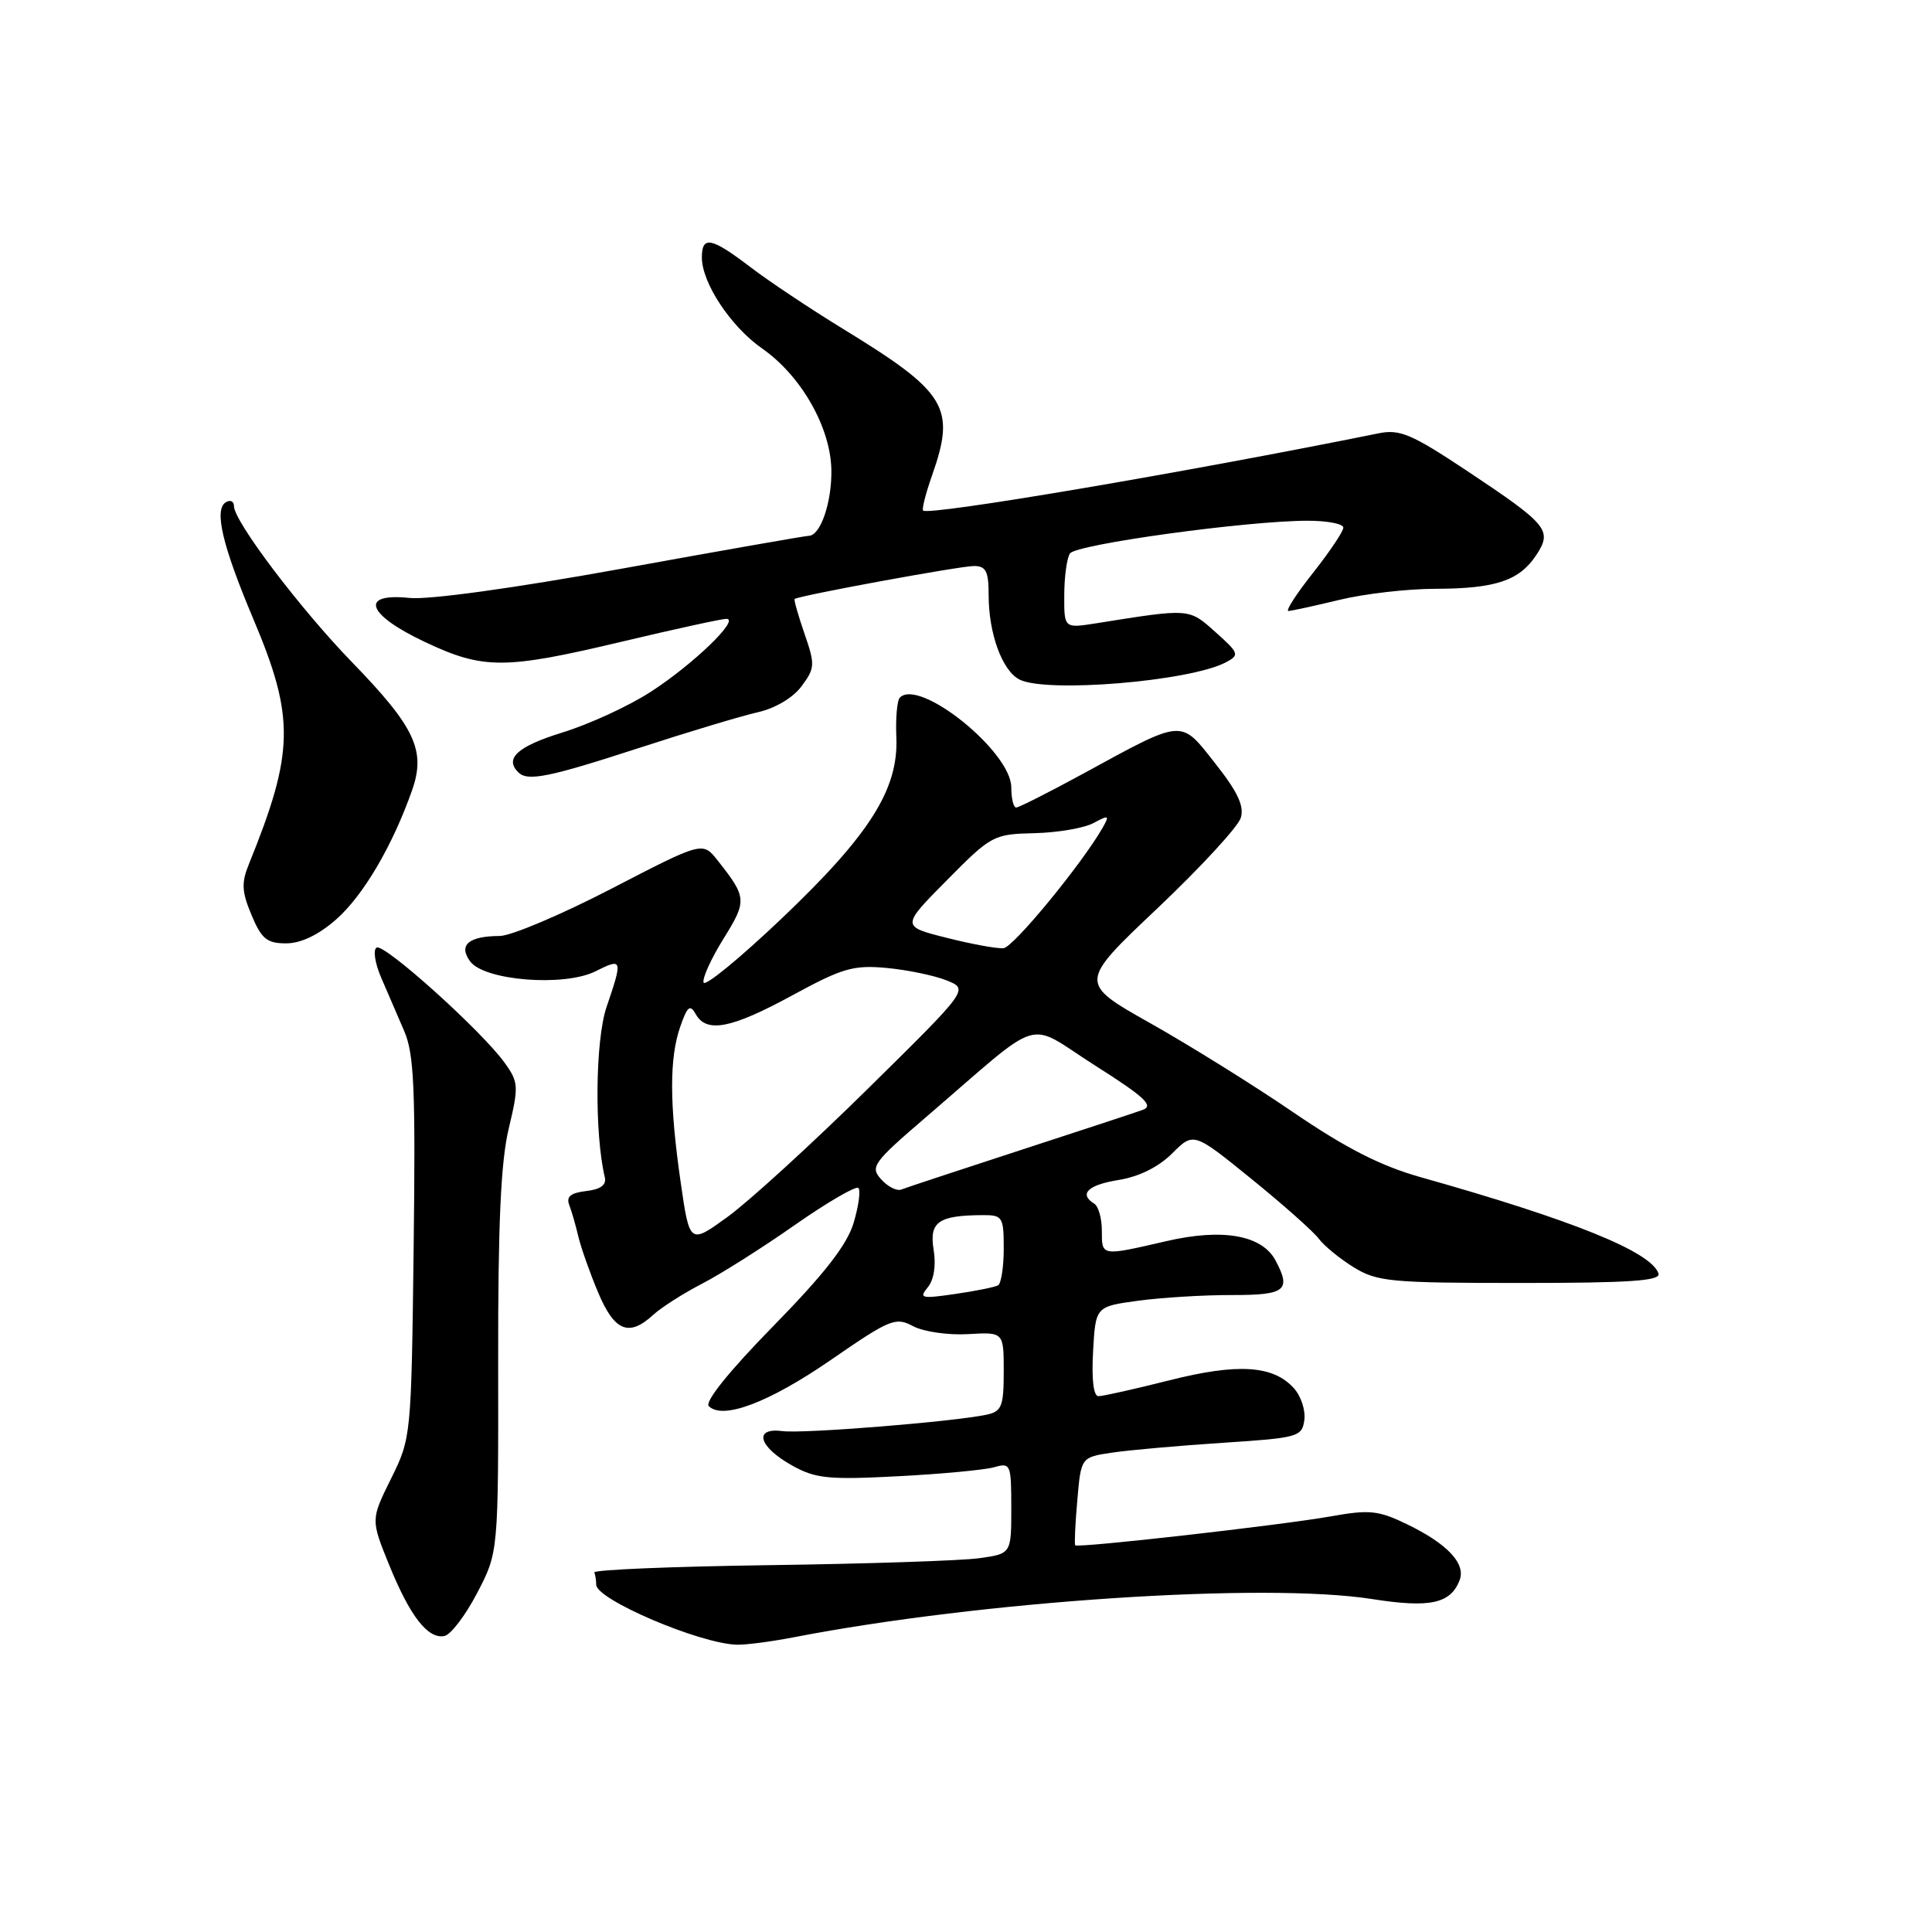 <?xml version="1.0" encoding="UTF-8" standalone="no"?>
<!DOCTYPE svg PUBLIC "-//W3C//DTD SVG 1.1//EN" "http://www.w3.org/Graphics/SVG/1.1/DTD/svg11.dtd" >
<svg xmlns="http://www.w3.org/2000/svg" xmlns:xlink="http://www.w3.org/1999/xlink" version="1.1" viewBox="0 0 256 256">
 <g >
 <path fill="currentColor"
d=" M 105.11 216.96 C 130.02 212.13 167.55 209.65 181.79 211.88 C 189.48 213.09 192.21 212.50 193.41 209.38 C 194.25 207.18 191.78 204.56 186.44 201.97 C 182.63 200.13 181.46 200.01 176.32 200.93 C 169.72 202.10 142.79 205.15 142.47 204.76 C 142.35 204.62 142.47 201.93 142.75 198.79 C 143.24 193.09 143.24 193.09 147.37 192.48 C 149.64 192.14 156.22 191.56 162.00 191.18 C 172.01 190.53 172.52 190.39 172.83 188.17 C 173.01 186.88 172.39 184.98 171.44 183.94 C 168.70 180.90 163.99 180.61 154.90 182.91 C 150.35 184.06 146.14 185.00 145.56 185.00 C 144.89 185.00 144.63 182.79 144.84 179.06 C 145.17 173.12 145.17 173.12 150.84 172.35 C 153.95 171.93 159.54 171.59 163.25 171.60 C 170.34 171.61 171.13 170.98 169.01 167.01 C 167.21 163.65 162.00 162.73 154.54 164.46 C 145.87 166.46 146.00 166.48 146.00 163.06 C 146.00 161.44 145.55 159.84 145.00 159.50 C 142.91 158.21 144.15 157.00 148.24 156.35 C 150.94 155.91 153.52 154.63 155.32 152.83 C 158.16 150.00 158.16 150.00 165.83 156.22 C 170.05 159.64 174.06 163.21 174.75 164.14 C 175.44 165.07 177.51 166.77 179.37 167.92 C 182.47 169.83 184.24 170.00 201.45 170.00 C 215.98 170.00 220.07 169.72 219.76 168.75 C 218.81 165.87 208.43 161.67 188.23 155.98 C 182.95 154.49 178.34 152.14 171.43 147.43 C 166.20 143.85 157.64 138.52 152.42 135.58 C 142.93 130.23 142.93 130.23 153.35 120.37 C 159.08 114.94 164.06 109.54 164.41 108.37 C 164.89 106.81 163.99 104.91 161.02 101.15 C 156.35 95.23 156.98 95.18 143.48 102.54 C 138.98 104.99 135.01 107.00 134.65 107.00 C 134.29 107.00 134.00 105.80 134.00 104.33 C 134.00 99.62 121.85 89.82 119.24 92.43 C 118.87 92.80 118.66 95.16 118.77 97.69 C 119.07 104.57 115.24 110.62 103.57 121.71 C 98.07 126.94 93.42 130.76 93.23 130.19 C 93.04 129.63 94.23 127.02 95.87 124.38 C 99.00 119.35 98.97 118.92 95.08 114.00 C 93.10 111.50 93.10 111.50 81.03 117.75 C 74.39 121.19 67.73 124.01 66.23 124.02 C 62.09 124.04 60.71 125.22 62.29 127.38 C 64.16 129.94 74.73 130.78 78.89 128.71 C 82.49 126.91 82.54 127.06 80.37 133.44 C 78.88 137.81 78.75 150.14 80.14 156.00 C 80.38 157.01 79.58 157.60 77.67 157.82 C 75.62 158.06 75.00 158.56 75.43 159.67 C 75.75 160.50 76.29 162.38 76.63 163.84 C 76.98 165.30 78.15 168.64 79.25 171.25 C 81.42 176.41 83.33 177.19 86.56 174.22 C 87.63 173.24 90.53 171.39 93.00 170.11 C 95.47 168.84 101.03 165.33 105.33 162.31 C 109.64 159.30 113.43 157.10 113.74 157.41 C 114.06 157.73 113.77 159.81 113.11 162.04 C 112.23 164.96 109.26 168.77 102.44 175.74 C 96.62 181.68 93.35 185.75 93.92 186.32 C 95.77 188.17 101.91 185.84 110.12 180.18 C 117.95 174.78 118.66 174.48 121.00 175.73 C 122.38 176.46 125.64 176.93 128.25 176.78 C 133.00 176.50 133.00 176.50 133.00 181.73 C 133.00 186.34 132.73 187.02 130.75 187.45 C 126.43 188.38 106.48 189.99 103.70 189.63 C 99.77 189.12 100.51 191.72 105.00 194.21 C 108.06 195.92 109.82 196.09 119.00 195.61 C 124.78 195.31 130.51 194.77 131.75 194.41 C 133.91 193.79 134.00 194.02 134.00 199.82 C 134.00 205.88 134.00 205.88 129.75 206.47 C 127.41 206.80 114.93 207.21 102.00 207.39 C 89.07 207.57 78.61 208.00 78.75 208.36 C 78.89 208.71 79.00 209.44 79.00 209.98 C 79.00 211.94 92.66 217.78 97.61 217.93 C 98.78 217.97 102.15 217.53 105.11 216.96 Z  M 63.22 211.09 C 66.04 205.70 66.04 205.70 66.01 180.60 C 65.98 162.19 66.36 153.91 67.41 149.54 C 68.74 143.97 68.71 143.40 66.91 140.88 C 63.94 136.70 50.89 124.95 49.90 125.56 C 49.41 125.86 49.69 127.66 50.51 129.55 C 51.33 131.45 52.70 134.63 53.56 136.62 C 54.87 139.64 55.07 144.30 54.81 165.37 C 54.50 190.35 54.48 190.55 51.81 195.94 C 49.13 201.36 49.13 201.36 51.56 207.35 C 54.33 214.16 56.69 217.21 58.89 216.78 C 59.72 216.62 61.67 214.06 63.22 211.09 Z  M 44.53 121.84 C 48.12 118.69 51.99 112.11 54.59 104.75 C 56.46 99.46 55.01 96.37 46.65 87.75 C 39.76 80.65 31.00 69.07 31.00 67.06 C 31.00 66.41 30.51 66.19 29.91 66.56 C 28.34 67.53 29.47 72.31 33.58 82.05 C 39.09 95.10 39.00 99.66 32.98 114.50 C 31.97 116.97 32.03 118.16 33.33 121.25 C 34.65 124.41 35.37 125.00 37.91 125.00 C 39.87 125.00 42.19 123.89 44.53 121.84 Z  M 84.61 99.13 C 91.15 97.00 98.26 94.86 100.40 94.38 C 102.73 93.85 105.08 92.46 106.21 90.93 C 107.99 88.54 108.02 88.07 106.60 83.97 C 105.77 81.56 105.18 79.49 105.29 79.37 C 105.72 78.95 127.18 75.00 129.05 75.00 C 130.65 75.00 131.00 75.70 131.00 78.85 C 131.00 83.92 132.77 88.80 135.04 90.02 C 138.50 91.87 157.66 90.29 162.44 87.76 C 164.27 86.79 164.19 86.55 161.05 83.75 C 157.50 80.58 157.74 80.60 145.25 82.59 C 141.00 83.26 141.00 83.26 141.02 78.88 C 141.02 76.47 141.36 73.98 141.77 73.34 C 142.54 72.13 165.23 69.00 173.29 69.00 C 175.88 69.00 178.00 69.41 178.00 69.91 C 178.00 70.41 176.19 73.11 173.98 75.91 C 171.76 78.71 170.30 80.98 170.73 80.96 C 171.15 80.94 174.20 80.28 177.50 79.48 C 180.80 78.68 186.51 78.02 190.18 78.02 C 198.19 78.00 201.33 76.94 203.57 73.54 C 205.72 70.26 205.13 69.54 194.31 62.34 C 187.08 57.54 185.48 56.85 182.71 57.41 C 156.97 62.62 123.04 68.37 122.32 67.65 C 122.13 67.47 122.66 65.39 123.49 63.03 C 126.68 53.98 125.49 52.01 111.66 43.55 C 107.35 40.91 101.83 37.23 99.40 35.37 C 94.26 31.45 93.00 31.20 93.00 34.11 C 93.00 37.49 96.83 43.28 100.99 46.18 C 106.16 49.79 110.04 56.60 110.16 62.23 C 110.24 66.54 108.72 71.00 107.16 71.00 C 106.74 71.00 95.62 72.95 82.45 75.34 C 68.15 77.93 56.79 79.50 54.25 79.23 C 47.59 78.54 48.58 81.41 56.25 85.04 C 64.05 88.73 66.81 88.73 82.50 85.00 C 89.45 83.35 95.63 82.00 96.25 82.00 C 98.10 82.00 91.87 88.02 86.24 91.66 C 83.35 93.54 78.07 95.97 74.49 97.07 C 68.59 98.90 66.82 100.49 68.67 102.33 C 69.90 103.57 72.68 103.01 84.61 99.13 Z  M 122.93 170.58 C 123.75 169.59 124.05 167.69 123.71 165.59 C 123.11 161.90 124.34 161.04 130.25 161.01 C 132.84 161.00 133.00 161.26 133.00 165.44 C 133.00 167.88 132.66 170.08 132.25 170.31 C 131.84 170.55 129.27 171.07 126.55 171.46 C 122.09 172.11 121.73 172.03 122.93 170.58 Z  M 90.19 156.64 C 88.70 146.29 88.68 140.21 90.14 136.03 C 91.08 133.33 91.44 133.04 92.19 134.38 C 93.62 136.93 96.91 136.29 105.00 131.88 C 111.64 128.27 113.08 127.85 117.50 128.26 C 120.25 128.52 123.82 129.26 125.44 129.91 C 128.37 131.09 128.37 131.09 114.94 144.32 C 107.55 151.60 99.22 159.20 96.44 161.22 C 91.38 164.89 91.38 164.89 90.19 156.64 Z  M 116.76 156.27 C 115.27 154.62 115.66 154.07 122.73 148.00 C 138.61 134.36 135.74 135.24 145.08 141.17 C 151.73 145.39 152.93 146.52 151.40 147.07 C 150.35 147.45 142.97 149.88 135.00 152.47 C 127.03 155.07 120.02 157.38 119.43 157.62 C 118.84 157.85 117.64 157.25 116.76 156.27 Z  M 125.46 124.27 C 119.41 122.75 119.41 122.75 125.46 116.64 C 131.35 110.68 131.64 110.53 137.06 110.40 C 140.12 110.33 143.64 109.73 144.89 109.06 C 146.94 107.96 147.05 108.02 146.11 109.67 C 143.35 114.49 134.30 125.50 132.98 125.64 C 132.17 125.73 128.78 125.11 125.46 124.27 Z "/>
</g>
</svg>